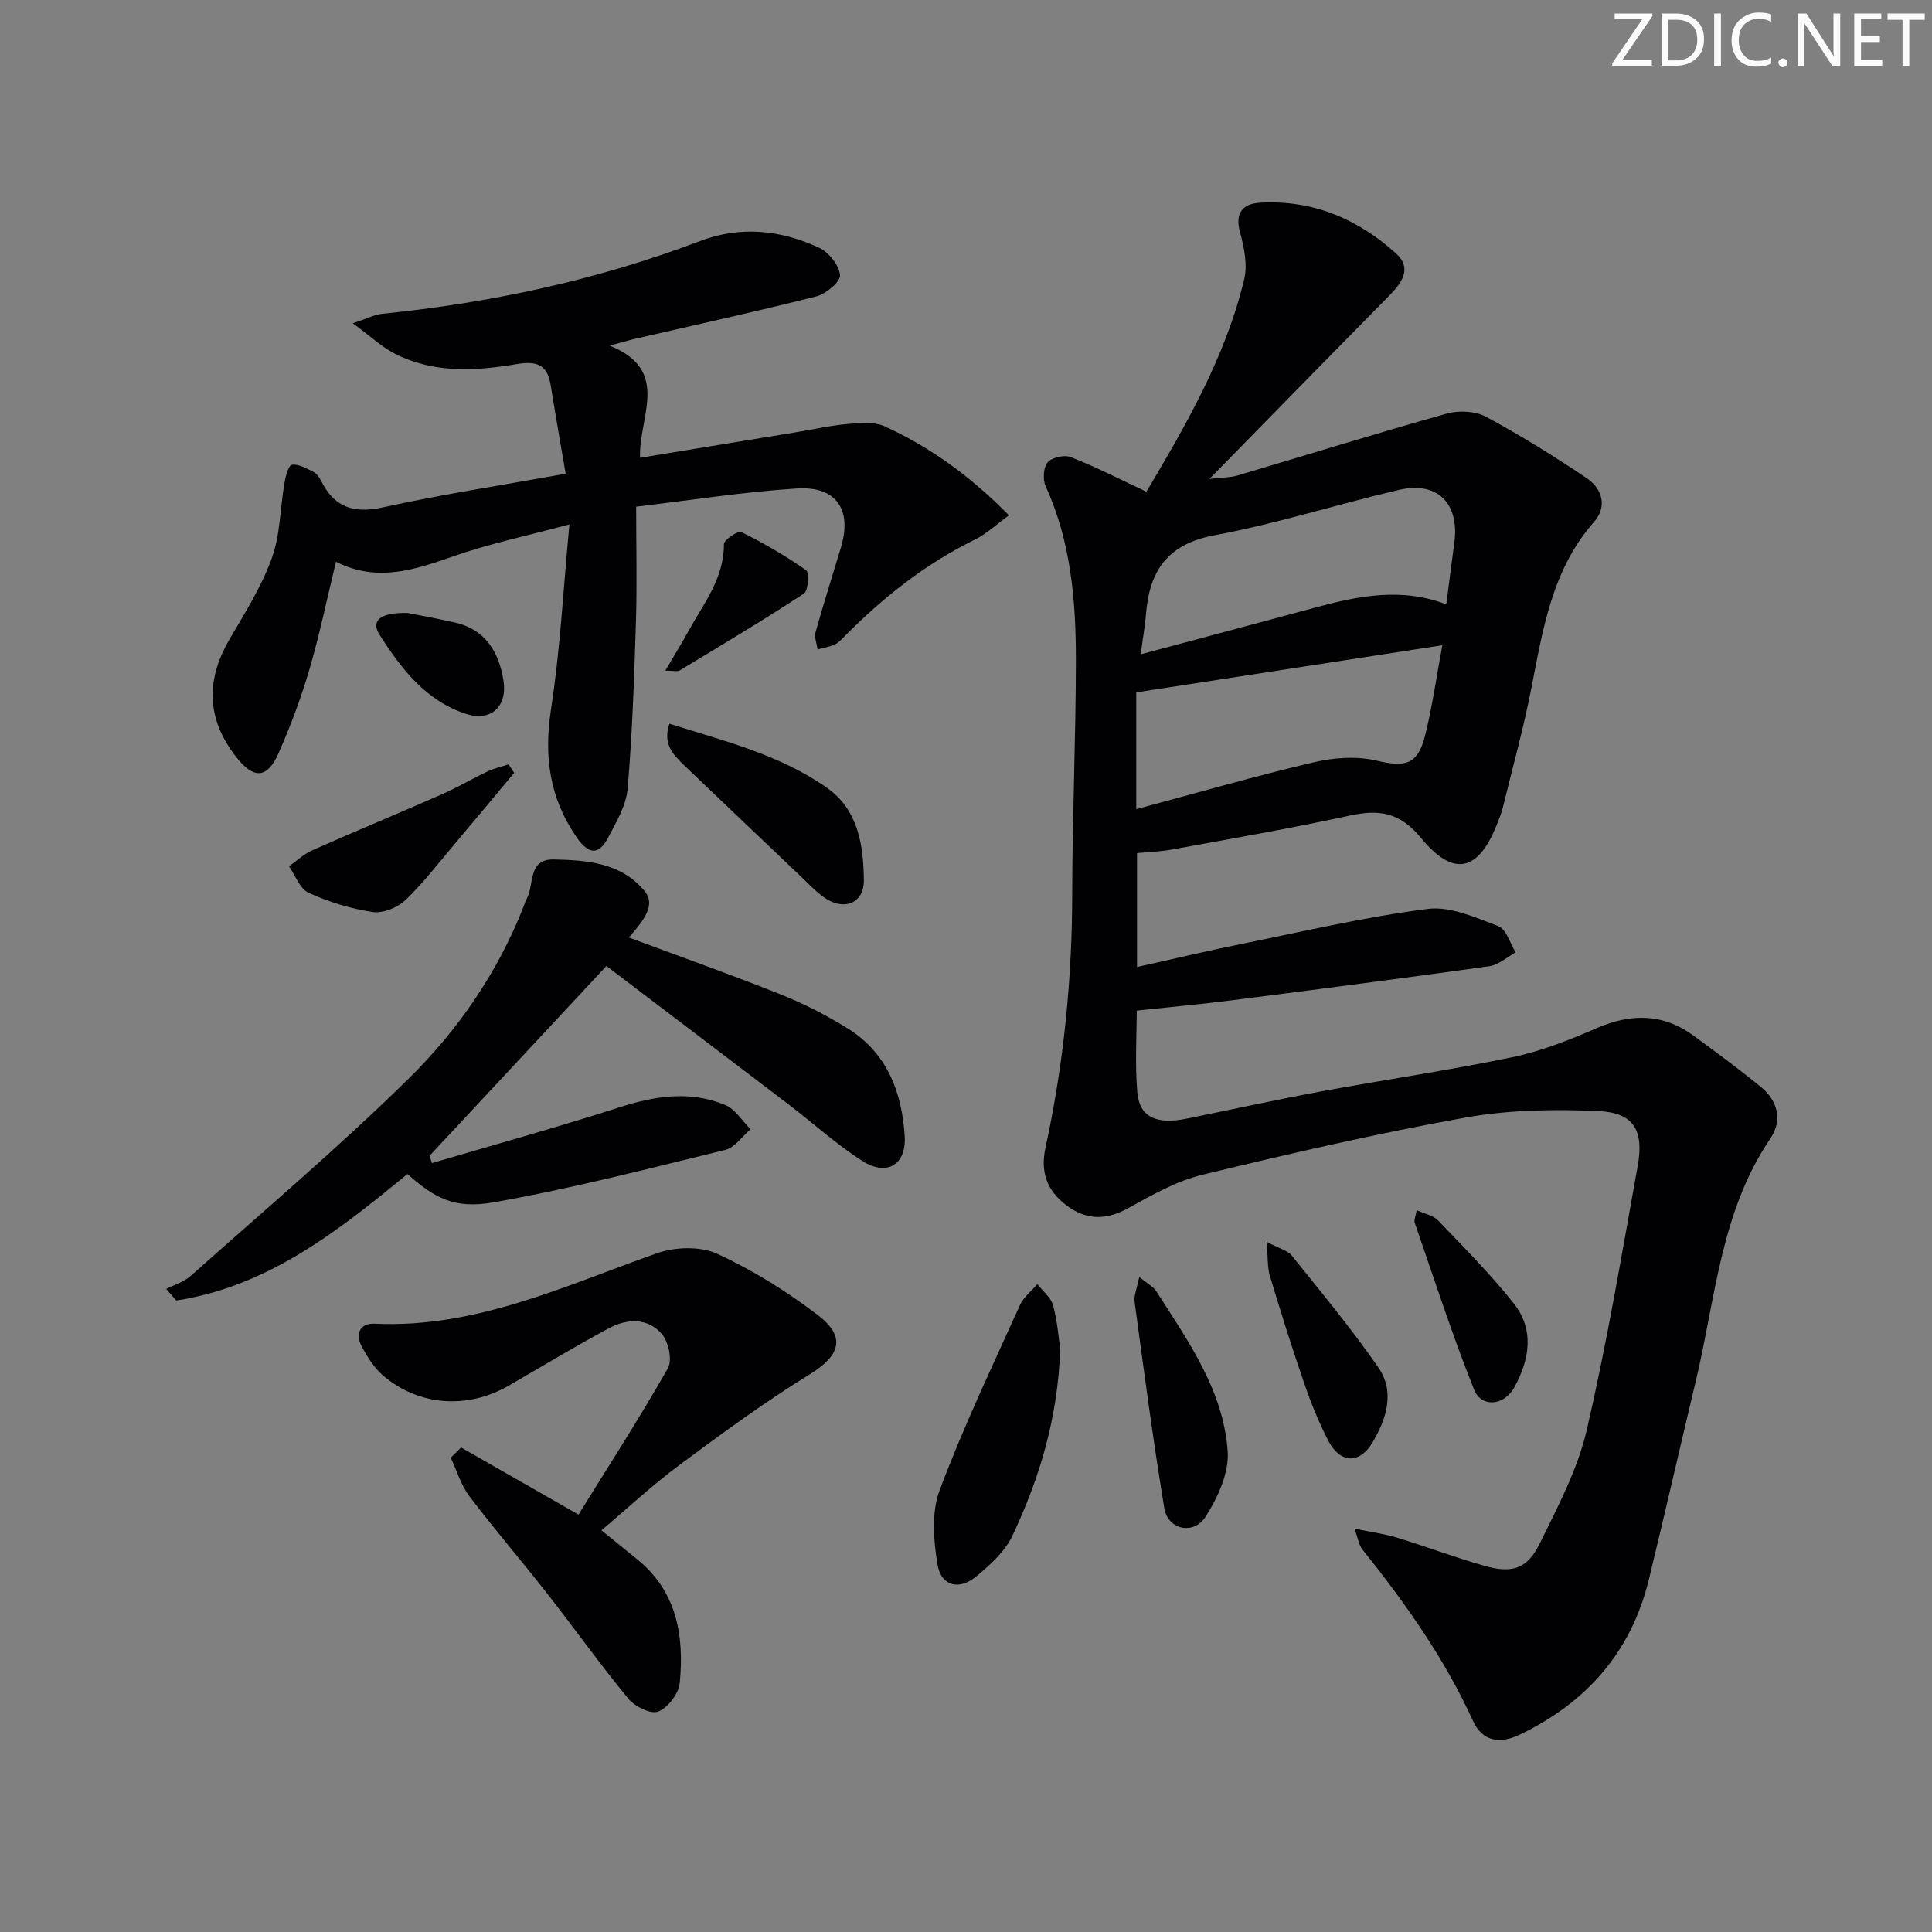 <svg enable-background="new 0 0 400 400" viewBox="0 0 400 400" xmlns="http://www.w3.org/2000/svg"><rect x="0" y="0" width="400" height="400" fill="#808080" stroke="none"/><path d="m342.2 3.2-6.3 9.2h6.1v1.2h-8.2v-.5l6.2-9.1h-5.7v-1.2h7.8v.4z" fill="#fafbfa"/><path d="m344 13.7v-10.9h3.1c1.6 0 3 .5 4.1 1.4 1.1 1 1.6 2.2 1.6 3.9s-.5 3-1.6 4-2.5 1.5-4.2 1.5h-3zm1.4-9.6v8.4h1.6c1.4 0 2.5-.4 3.2-1.1.8-.8 1.2-1.8 1.2-3.2s-.4-2.4-1.2-3.1-1.8-1-3.1-1z" fill="#fafbfa"/><path d="m356.3 2.8v10.9h-1.4v-10.9z" fill="#fafbfa"/><path d="m366.6 13.2c-.8.4-1.8.6-3 .6-1.6 0-2.8-.5-3.7-1.5s-1.4-2.3-1.4-3.9c0-1.7.5-3.2 1.6-4.2s2.4-1.6 4-1.6c1 0 1.9.1 2.6.4v1.5c-.8-.4-1.6-.6-2.6-.6-1.2 0-2.2.4-3 1.2s-1.1 1.9-1.1 3.3c0 1.3.4 2.3 1.1 3.1s1.6 1.1 2.8 1.1c1.1 0 2-.2 2.8-.7v1.3z" fill="#fafbfa"/><path d="m368.2 13c0-.3.1-.5.3-.6.2-.2.4-.3.6-.3.3 0 .5.1.7.3s.3.4.3.6-.1.5-.3.6c-.2.2-.4.3-.7.3s-.5-.1-.6-.3c-.2-.2-.3-.4-.3-.6z" fill="#fafbfa"/><path d="m381.1 13.7h-1.7l-5.5-8.4c-.2-.2-.3-.5-.4-.7 0 .2.1.8.1 1.5v7.6h-1.4v-10.9h1.8l5.3 8.3c.3.4.4.6.4.8 0-.3-.1-.8-.1-1.6v-7.5h1.4v10.9z" fill="#fafbfa"/><path d="m389.7 13.7h-5.8v-10.9h5.6v1.2h-4.2v3.5h3.9v1.2h-3.9v3.7h4.4z" fill="#fafbfa"/><path d="m398.4 4.1h-3.1v9.6h-1.4v-9.6h-3.1v-1.3h7.7v1.3z" fill="#fafbfa"/><g fill="#010104"><path d="m280.43 316.48c3.51.73 6.22 1.08 8.8 1.87 6.03 1.84 11.94 4.08 18 5.81 5.86 1.68 8.96.7 11.6-4.68 3.71-7.56 7.79-15.25 9.67-23.35 4.21-18.09 7.27-36.46 10.57-54.75 1.32-7.31-.82-10.99-7.98-11.33-9.22-.44-18.68-.28-27.73 1.34-18.24 3.27-36.34 7.45-54.36 11.82-5.38 1.3-10.47 4.18-15.37 6.9-4.67 2.59-8.8 2.55-12.96-.65-3.94-3.03-5.3-6.85-4.21-11.84 3.75-17.28 5.51-34.76 5.53-52.46.02-16.14.75-32.28.76-48.42.01-12.32-1-24.55-6.25-36.04-.63-1.38-.5-3.91.4-4.97.88-1.03 3.47-1.61 4.8-1.09 5.17 2.03 10.13 4.58 15.66 7.16 7.9-13.35 16.3-27.63 20.23-43.94.73-3.03 0-6.65-.86-9.77-1.13-4.09.68-5.92 4.13-6.12 10.86-.63 20.23 3.32 28.17 10.5 3.29 2.98 1.36 5.92-1.22 8.55-12.14 12.32-24.23 24.69-37.4 38.13 2.79-.32 4.32-.27 5.72-.68 14.47-4.28 28.88-8.77 43.41-12.84 2.49-.7 5.9-.53 8.12.66 7.15 3.84 14.07 8.15 20.81 12.68 3.28 2.2 4.36 5.91 1.53 9.12-8.73 9.92-10.56 22.25-12.97 34.5-1.63 8.29-3.89 16.45-5.9 24.67-.24.96-.62 1.9-.97 2.83-3.89 10.28-9.07 11.77-15.96 3.4-4.47-5.43-8.78-5.94-14.91-4.6-12.15 2.65-24.42 4.75-36.66 7-2.26.42-4.58.48-7.22.74v23.58c7.28-1.62 14.42-3.32 21.6-4.77 12.83-2.6 25.61-5.6 38.56-7.26 4.69-.6 9.94 1.78 14.65 3.57 1.64.62 2.41 3.55 3.58 5.43-1.82.99-3.56 2.6-5.49 2.87-17.77 2.49-35.56 4.79-53.36 7.06-6.36.81-12.75 1.39-19.6 2.12 0 5.08-.38 11.04.12 16.93.43 5.12 3.95 6.72 10.18 5.45 9.27-1.88 18.51-3.91 27.8-5.63 13.21-2.44 26.52-4.37 39.66-7.1 5.95-1.24 11.76-3.54 17.37-5.98 7.18-3.12 13.83-3.13 20.22 1.57 4.68 3.44 9.38 6.89 13.88 10.57 3.52 2.89 4.51 6.91 1.95 10.68-10.29 15.16-11.35 33.09-15.41 50.11-3.27 13.71-6.41 27.45-9.73 41.14-3.66 15.06-12.92 25.54-26.77 32.18-4.15 1.99-7.72 1.39-9.68-2.91-5.92-12.99-14.08-24.46-22.93-35.52-.66-.85-.8-2.09-1.58-4.24zm-45.18-148.95c12.79-3.43 24.7-6.88 36.77-9.71 4.17-.98 8.91-1.31 13.01-.34 5.94 1.41 8.5.88 10.03-5.24 1.47-5.87 2.3-11.9 3.56-18.65-21.6 3.33-42.38 6.53-63.37 9.76zm.91-32.06c12.51-3.35 24.18-6.44 35.83-9.6 9.02-2.45 18.05-4.35 27.45-.74.58-4.44 1.07-8.52 1.64-12.6 1.17-8.27-3.41-12.97-11.45-11.1-12.75 2.97-25.29 7-38.14 9.38-9.75 1.81-13.51 7.33-14.22 16.31-.19 2.44-.64 4.86-1.11 8.35z"/><path d="m117.11 98.08c-1.18-6.96-2.19-12.65-3.1-18.35-.68-4.23-2.86-5.05-7.01-4.35-8.57 1.45-17.28 1.97-25.37-2.22-2.66-1.38-4.92-3.53-8.59-6.23 3.12-1.03 4.54-1.8 6.02-1.95 22.57-2.29 44.59-6.99 65.84-15.06 8.46-3.21 16.74-2.31 24.68 1.37 2 .93 4.14 3.61 4.34 5.67.13 1.35-2.89 3.9-4.89 4.4-12.38 3.14-24.86 5.86-37.31 8.73-1.45.33-2.88.76-5.51 1.47 12.79 5.11 6 14.69 6.3 23.22 10.93-1.79 21.51-3.51 32.09-5.25 3.61-.59 7.19-1.42 10.82-1.74 2.57-.23 5.54-.53 7.75.48 9.42 4.31 17.73 10.31 25.72 18.42-2.65 1.92-4.66 3.86-7.06 5.03-10.3 5.06-19.12 12.06-27.12 20.17-.58.59-1.19 1.25-1.92 1.57-1.11.48-2.34.67-3.52.99-.16-1.19-.71-2.5-.42-3.56 1.65-5.91 3.52-11.75 5.28-17.63 2.3-7.7-.96-12.64-9.1-12.13-11.05.7-22.04 2.44-33.32 3.77 0 8.4.19 16.02-.04 23.62-.36 11.59-.75 23.19-1.72 34.74-.29 3.46-2.33 6.89-4.01 10.1-1.98 3.78-4.06 3.59-6.56-.01-5.61-8.1-6.8-16.75-5.3-26.5 1.9-12.27 2.53-24.74 3.81-38.28-8.93 2.4-16.66 4.02-24.05 6.61-7.97 2.79-15.72 5.44-24.28 1.13-1.94 7.99-3.44 15.29-5.54 22.42-1.72 5.86-3.89 11.64-6.36 17.23-2.34 5.29-5.16 5.38-8.75.78-6.09-7.79-6.42-15.79-1.36-24.43 3.18-5.44 6.6-10.89 8.73-16.76 1.76-4.86 1.72-10.37 2.61-15.56.24-1.37.85-3.67 1.54-3.76 1.38-.19 2.99.73 4.39 1.42.69.34 1.28 1.13 1.64 1.85 2.72 5.54 6.73 6.88 12.83 5.54 12.26-2.69 24.69-4.59 37.82-6.96z"/><path d="m130.18 194.09c10.74 4 21.19 7.7 31.47 11.8 4.76 1.9 9.39 4.27 13.76 6.97 8.22 5.07 11.34 13.23 11.9 22.39.36 5.9-3.7 8.35-8.76 5.12-5.43-3.48-10.27-7.89-15.42-11.82-12.53-9.56-25.1-19.07-37.58-28.55-12.32 13.22-24.47 26.26-36.62 39.3.17.5.33 1.01.5 1.51 12.97-3.83 26-7.43 38.87-11.57 7.37-2.36 14.62-3.48 21.86-.46 2.08.87 3.51 3.3 5.24 5.01-1.74 1.48-3.27 3.81-5.26 4.29-15.92 3.89-31.82 8-47.93 10.85-8.23 1.45-12.3-.96-17.86-5.86-14.31 11.78-28.83 23.26-47.85 26.19-.69-.79-1.39-1.59-2.08-2.38 1.71-.9 3.69-1.49 5.09-2.74 15.14-13.49 30.65-26.62 45.09-40.82 10.2-10.03 18.39-21.9 23.73-35.44.24-.62.43-1.26.74-1.84 1.57-2.93.16-8.22 5.61-8.1 6.82.15 13.8.65 18.66 6.4 2.11 2.48 1.08 5.08-3.16 9.75z"/><path d="m95.47 299.69c7.95 4.55 15.9 9.09 24.3 13.89 6.15-9.93 12.61-19.94 18.5-30.27.95-1.67.16-5.47-1.23-7.1-2.92-3.43-7.24-3.22-10.98-1.21-7.03 3.77-13.85 7.91-20.76 11.9-8.52 4.91-18.62 4.21-26-2.12-1.82-1.56-3.2-3.78-4.37-5.93-1.45-2.65-.42-4.93 2.61-4.79 21.01.98 39.44-7.88 58.5-14.6 3.74-1.32 8.96-1.47 12.44.12 7.33 3.36 14.33 7.74 20.76 12.63 6.08 4.62 4.72 8.46-1.71 12.41-9.3 5.72-18.13 12.22-26.91 18.73-5.47 4.05-10.47 8.73-16.1 13.48 2.6 2.11 4.98 4.05 7.37 5.98 8.29 6.7 9.79 15.91 8.84 25.67-.21 2.18-2.44 5.06-4.45 5.88-1.51.61-4.83-1.02-6.16-2.63-5.81-7.04-11.12-14.5-16.75-21.7-5.33-6.81-10.97-13.37-16.19-20.26-1.75-2.31-2.6-5.29-3.86-7.97.72-.71 1.43-1.41 2.15-2.11z"/><path d="m219.51 279.26c-.5 14.5-4.34 26.86-9.87 38.64-1.55 3.3-4.64 6.1-7.54 8.5-3.53 2.91-7.23 1.99-7.98-2.41-.85-5.01-1.32-10.82.4-15.4 4.88-13.04 10.91-25.66 16.64-38.37.75-1.66 2.39-2.91 3.61-4.36 1.12 1.46 2.81 2.76 3.26 4.4.91 3.32 1.15 6.83 1.48 9z"/><path d="m138.6 149.84c11.44 3.6 22.88 6.42 32.62 13.27 6.48 4.56 7.56 11.94 7.63 19.12.05 4.8-4.11 6.42-8.13 3.64-1.76-1.22-3.25-2.83-4.82-4.32-8.08-7.68-16.16-15.37-24.22-23.07-2.26-2.18-4.53-4.39-3.08-8.64z"/><path d="m235.87 264.38c1.78 1.45 2.9 2 3.48 2.9 6.62 10.34 13.96 20.59 14.83 33.23.31 4.42-2.06 9.56-4.57 13.5-2.49 3.89-7.82 2.69-8.55-1.74-2.34-14.19-4.22-28.46-6.15-42.72-.18-1.35.5-2.82.96-5.17z"/><path d="m106.45 160.01c-4 4.79-7.98 9.59-12.01 14.36-3.43 4.05-6.67 8.31-10.48 11.97-1.63 1.56-4.65 2.8-6.79 2.48-4.54-.67-9.09-2.07-13.27-3.97-1.81-.82-2.74-3.6-4.07-5.49 1.61-1.13 3.08-2.55 4.85-3.33 8.94-3.96 17.97-7.69 26.92-11.63 3.19-1.4 6.2-3.2 9.35-4.69 1.37-.65 2.89-.97 4.34-1.45.38.59.77 1.17 1.16 1.75z"/><path d="m262.24 257.11c2.71 1.43 4.38 1.8 5.21 2.84 6.11 7.62 12.38 15.15 17.92 23.17 3.48 5.03 1.7 10.65-1.2 15.52-2.7 4.53-6.68 4.38-9.14-.32-1.99-3.81-3.6-7.85-5.01-11.92-2.54-7.37-4.87-14.81-7.12-22.28-.51-1.75-.37-3.71-.66-7.01z"/><path d="m293.31 250.55c1.7.79 3.44 1.1 4.43 2.13 5.37 5.62 10.9 11.15 15.71 17.24 4.28 5.43 3.21 11.65.06 17.34-2.12 3.83-6.81 4.23-8.33.43-4.52-11.34-8.28-22.99-12.28-34.54-.19-.53.18-1.26.41-2.6z"/><path d="m137.75 138.85c1.83-3.13 3.34-5.57 4.72-8.08 3.16-5.73 7.44-10.98 7.41-18.11 0-.88 2.93-2.84 3.61-2.5 4.64 2.3 9.16 4.91 13.39 7.88.71.5.46 4.27-.43 4.85-8.44 5.53-17.11 10.7-25.76 15.93-.46.27-1.23.03-2.94.03z"/><path d="m84.4 126.91c2.27.45 6 1.12 9.7 1.95 6.4 1.44 9.19 6.1 10.14 12.06.85 5.33-2.58 8.53-7.68 6.9-8.38-2.67-13.47-9.37-17.95-16.35-1.88-2.92.01-4.7 5.79-4.56z"/></g></svg>